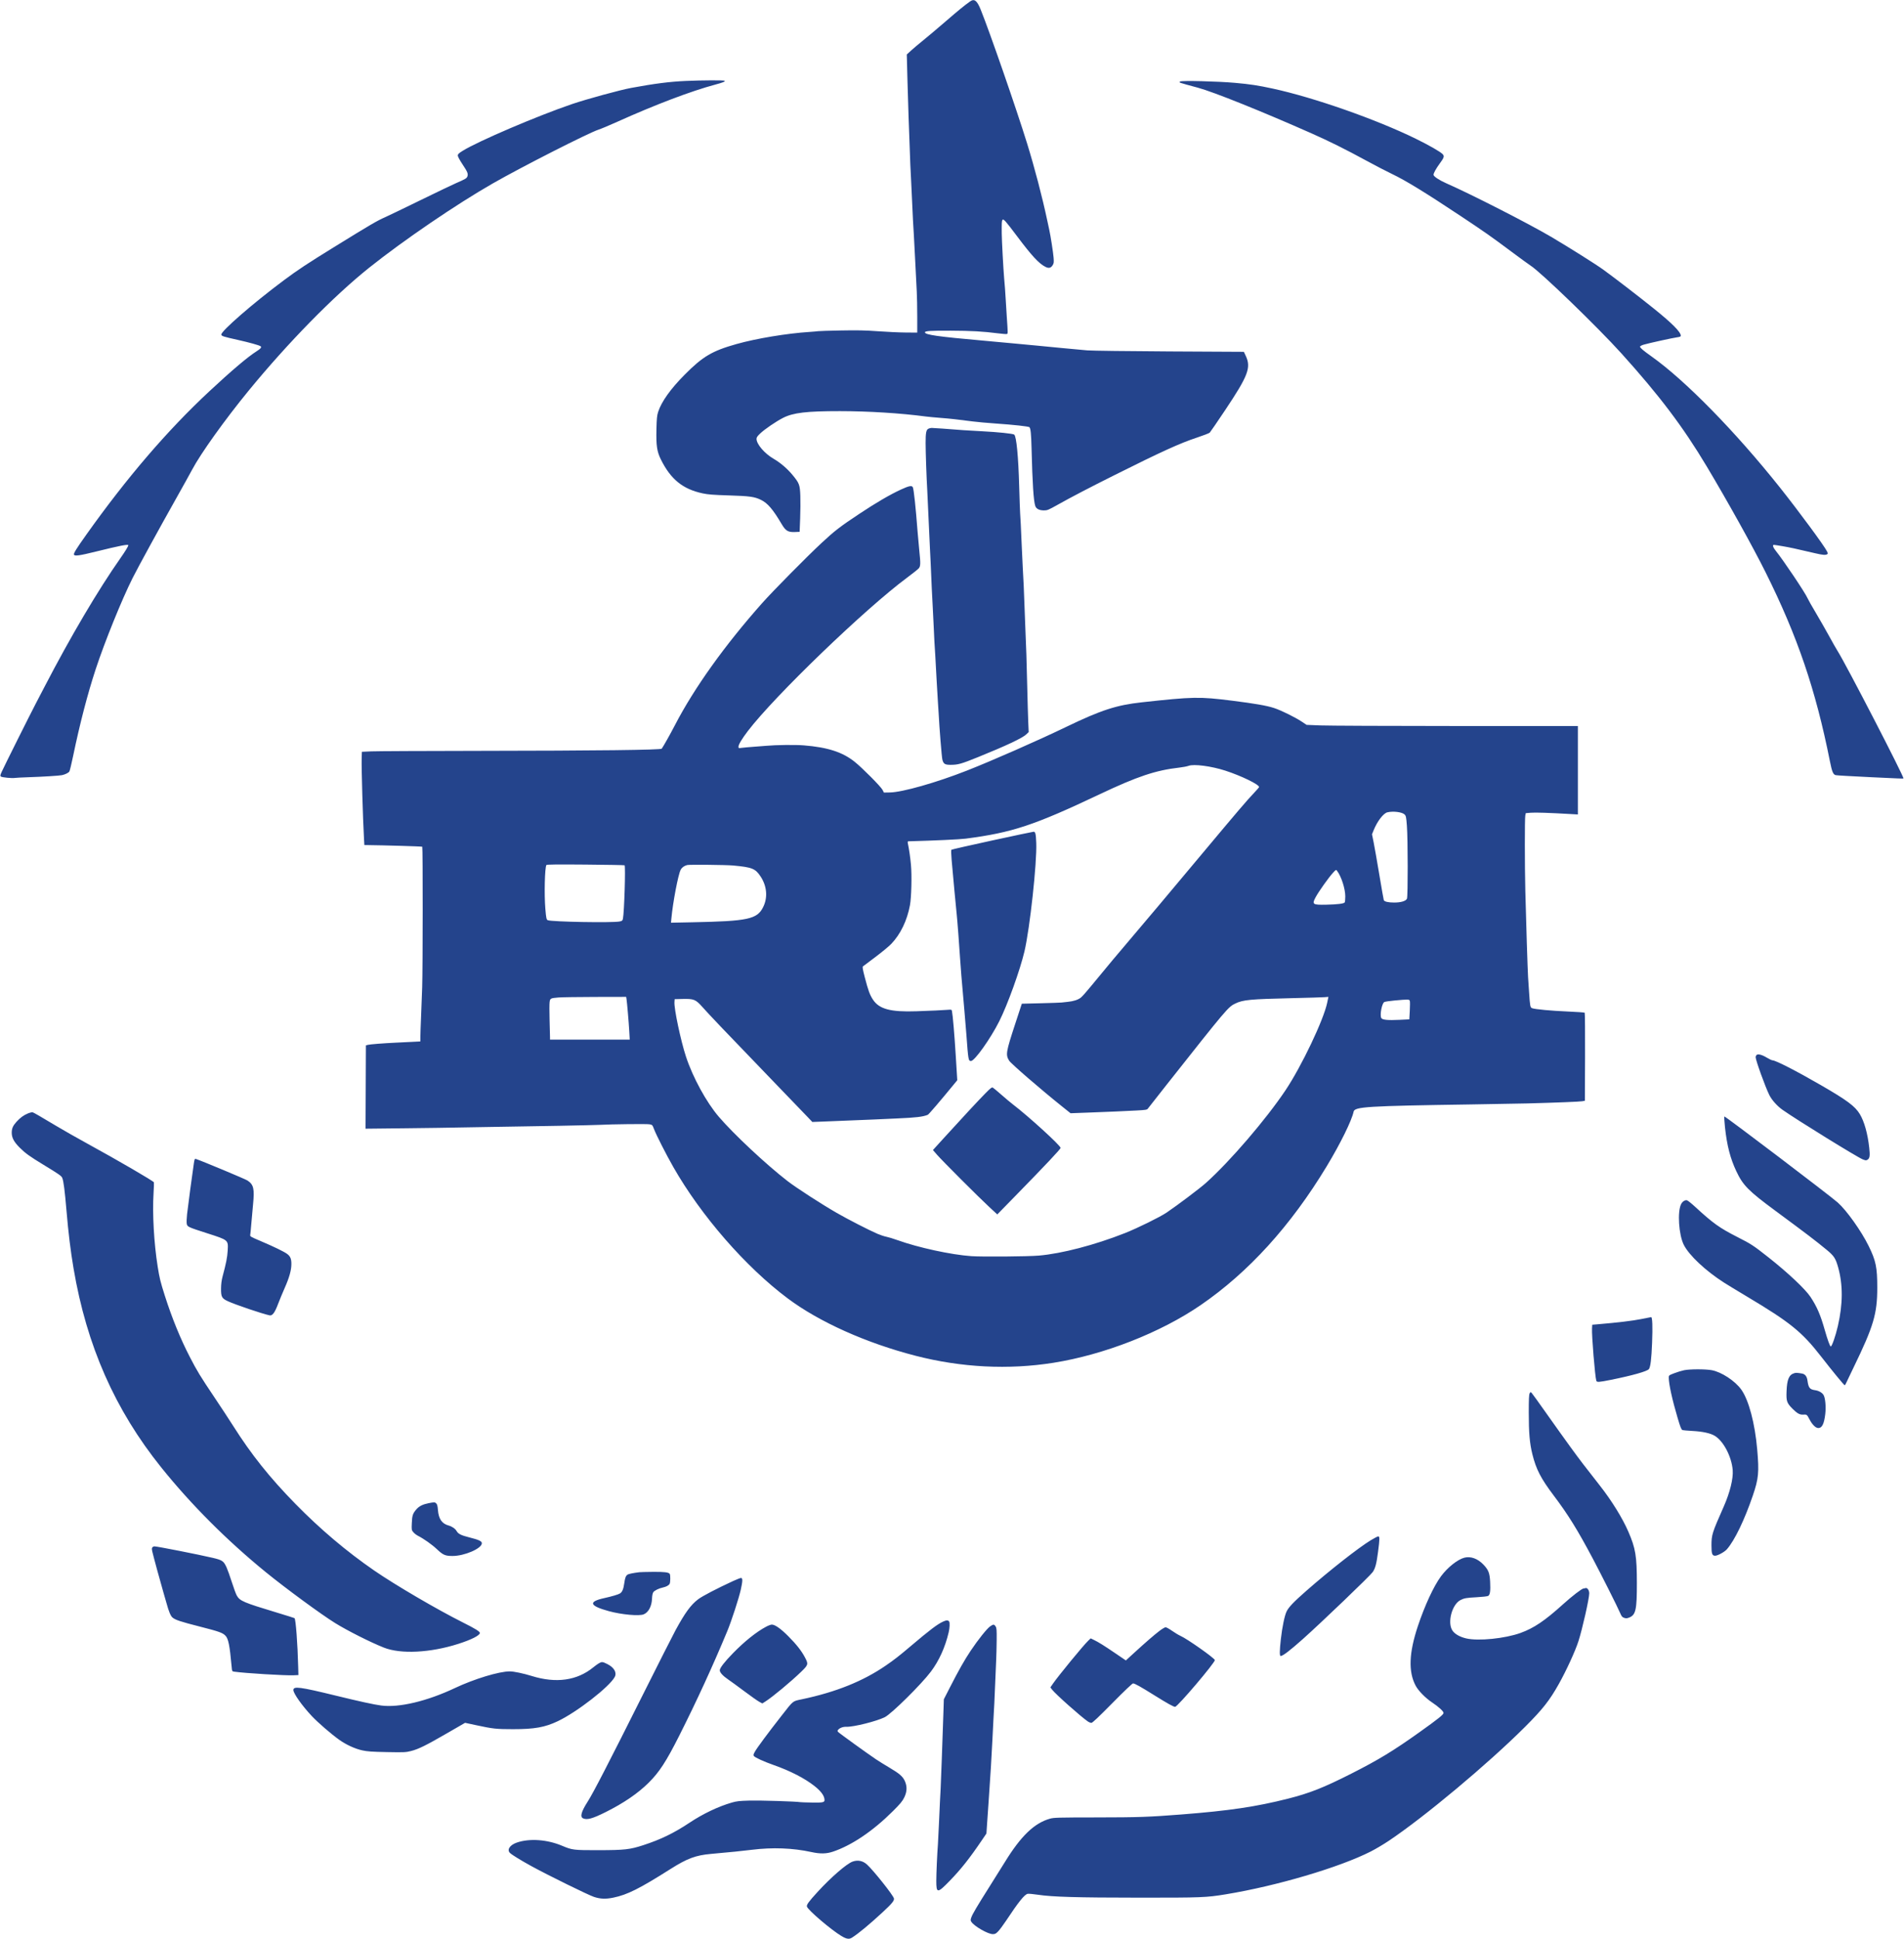 <svg xmlns="http://www.w3.org/2000/svg" width="2849" height="2900" viewBox="0 0 2849 2900" version="1.1"><path d="" stroke="none" fill="#28448c" fill-rule="evenodd"/><path d="M 1451.500 2.192 C 1442.830 8.343, 1434.515 15.133, 1415 31.998 C 1403.175 42.218, 1388.100 54.927, 1381.500 60.241 C 1374.900 65.555, 1366.653 72.512, 1363.172 75.702 L 1356.845 81.500 1357.919 122.500 C 1358.510 145.050, 1359.224 168.450, 1359.505 174.500 C 1359.785 180.550, 1360.456 198.775, 1360.995 215 C 1361.906 242.392, 1362.255 250.571, 1363.537 274.500 C 1363.802 279.450, 1364.455 293.400, 1364.988 305.500 C 1365.906 326.340, 1366.257 332.974, 1367.500 353 C 1367.790 357.675, 1368.704 375.225, 1369.531 392 C 1370.359 408.775, 1371.365 428.575, 1371.768 436 C 1372.170 443.425, 1372.500 460.300, 1372.500 473.500 L 1372.500 497.500 1355.500 497.384 C 1346.150 497.319, 1327.475 496.467, 1314 495.489 C 1294.522 494.076, 1283.043 493.836, 1258 494.316 C 1240.675 494.649, 1225.375 495.126, 1224 495.378 C 1222.625 495.629, 1217 496.122, 1211.500 496.474 C 1177.694 498.633, 1131.807 506.237, 1102.059 514.609 C 1065.578 524.876, 1051.681 533.087, 1024.500 560.434 C 1003.494 581.568, 989.786 600.770, 984.833 616 C 983.068 621.426, 982.642 625.723, 982.255 642 C 981.675 666.391, 982.997 675.387, 988.911 687.309 C 1003.663 717.042, 1021.706 731.652, 1051.500 737.988 C 1059.517 739.693, 1067.251 740.292, 1090.500 741.012 C 1121.867 741.982, 1128.953 742.964, 1138.626 747.682 C 1148.657 752.574, 1156.552 761.794, 1169.514 783.754 C 1175.626 794.108, 1179.214 796.253, 1189.664 795.798 L 1196.500 795.500 1197.290 775.500 C 1197.724 764.500, 1197.841 749.200, 1197.549 741.500 C 1196.929 725.128, 1196.007 722.677, 1185.852 710.400 C 1177.991 700.896, 1167.680 692.094, 1157.500 686.194 C 1144.023 678.384, 1132 664.349, 1132 656.428 C 1132 654.269, 1133.329 652.318, 1137.459 648.412 C 1144.359 641.887, 1161.146 630.426, 1171.717 625.024 C 1186.829 617.300, 1206.878 614.925, 1256.747 614.950 C 1299.362 614.972, 1347.656 617.984, 1385.037 622.953 C 1389.142 623.498, 1399.025 624.437, 1407 625.038 C 1421.158 626.106, 1432.669 627.372, 1456 630.429 C 1462.325 631.257, 1477.625 632.635, 1490 633.490 C 1516.623 635.329, 1539.154 637.786, 1540.370 638.983 C 1542.150 640.736, 1542.988 649.090, 1543.533 670.500 C 1544.881 723.484, 1546.524 748.985, 1549.089 756.767 C 1550.510 761.076, 1554.989 763.388, 1562 763.432 C 1567.054 763.464, 1568.676 762.808, 1582 755.342 C 1603.684 743.193, 1628.524 730.244, 1668.531 710.234 C 1737.810 675.585, 1765.772 662.869, 1791 654.542 C 1800.625 651.365, 1809.244 648.031, 1810.154 647.133 C 1811.064 646.235, 1821.436 631.100, 1833.203 613.500 C 1867.684 561.930, 1872.277 549.873, 1864.099 532.398 L 1861.222 526.251 1750.361 525.671 C 1689.388 525.353, 1633.875 524.639, 1627 524.086 C 1620.125 523.532, 1603.025 521.953, 1589 520.577 C 1574.975 519.201, 1558.550 517.611, 1552.500 517.043 C 1546.450 516.476, 1529.350 514.871, 1514.500 513.478 C 1499.650 512.084, 1480.075 510.286, 1471 509.482 C 1403.063 503.461, 1384 500.742, 1384 497.070 C 1384 495.038, 1392.404 494.504, 1422.500 494.620 C 1453.554 494.740, 1471.191 495.730, 1493.359 498.597 C 1499.882 499.440, 1505.878 499.877, 1506.685 499.567 C 1508.196 498.988, 1508.195 498.883, 1506.454 473.500 C 1506.190 469.650, 1505.537 459.075, 1505.002 450 C 1504.101 434.720, 1503.658 428.687, 1502.471 415.500 C 1501.352 403.073, 1499.013 359.437, 1498.933 349.500 C 1498.803 333.276, 1498.935 330.651, 1499.963 329.026 C 1501.407 326.742, 1504.358 330.024, 1521.975 353.500 C 1543.801 382.587, 1554.523 394.165, 1564.207 399.105 C 1569.248 401.677, 1572.405 400.987, 1575.098 396.723 C 1576.870 393.918, 1577.056 392.462, 1576.533 385.500 C 1575.966 377.951, 1571.958 352.235, 1569.987 343.500 C 1569.491 341.300, 1568.132 335, 1566.969 329.500 C 1559.641 294.864, 1548.126 250.901, 1536.848 214.500 C 1520.832 162.809, 1481.145 48.364, 1467.492 14.500 C 1461.930 0.705, 1457.932 -2.372, 1451.500 2.192 M 1026 121.088 C 1001.880 122.168, 979.555 125.018, 944.500 131.492 C 927.794 134.577, 878.061 148.156, 856 155.655 C 804.301 173.230, 715.314 211.248, 692.293 225.596 C 686.343 229.305, 685 230.610, 685 232.682 C 685 234.163, 687.925 239.604, 692.008 245.721 C 699.634 257.143, 700.762 259.926, 699.374 263.890 C 698.384 266.717, 696.465 267.848, 682 274.129 C 676.775 276.398, 652.475 288.037, 628 299.994 C 603.525 311.950, 580.289 323.137, 576.364 324.853 C 564.388 330.088, 554.907 335.634, 499.500 369.810 C 460.095 394.117, 445.437 403.806, 424.708 419.247 C 378.926 453.352, 330.215 495.683, 331.152 500.550 C 331.579 502.766, 334.043 503.547, 356.281 508.514 C 372.625 512.164, 387.411 516.272, 389.784 517.821 C 391.947 519.234, 390.200 521.469, 383.724 525.573 C 370.646 533.859, 346.218 554.570, 313 585.534 C 250.092 644.174, 189.859 714.372, 128.947 800.034 C 114.330 820.590, 109.942 827.685, 110.671 829.585 C 111.653 832.144, 118.860 831.135, 143.953 824.927 C 178.930 816.274, 192 813.720, 192 815.540 C 192 817.067, 187.377 824.668, 180.468 834.500 C 146.769 882.456, 105.403 952.510, 66.506 1027.500 C 62.227 1035.750, 56.360 1047, 53.468 1052.500 C 45.481 1067.690, 5.536 1147.678, 2.540 1154.479 C 0.204 1159.785, 0.082 1160.587, 1.457 1161.592 C 3.194 1162.863, 18.517 1164.352, 22.150 1163.604 C 23.443 1163.338, 32.825 1162.851, 43 1162.522 C 63.903 1161.845, 88.735 1160.307, 92.792 1159.436 C 97.597 1158.405, 102.563 1155.929, 103.801 1153.948 C 104.464 1152.885, 106.995 1142.450, 109.424 1130.758 C 119.474 1082.393, 131.068 1037.821, 143.175 1001 C 156.651 960.017, 182.464 896.312, 198.484 864.500 C 206.740 848.105, 239.282 788.660, 264.176 744.500 C 273.787 727.450, 284.278 708.550, 287.489 702.500 C 300.369 678.234, 336.568 627.642, 371.919 584.500 C 430.779 512.666, 499.175 442.918, 552.500 400.348 C 603.593 359.561, 683.031 305.436, 737.500 274.299 C 781.284 249.270, 881.028 198.585, 895.883 193.817 C 899.522 192.648, 911.950 187.435, 923.500 182.232 C 980.338 156.625, 1034.068 136.240, 1070.304 126.534 C 1081.540 123.524, 1085.159 122.067, 1084.410 120.854 C 1083.786 119.844, 1050.803 119.977, 1026 121.088 M 1766.029 121.875 C 1763.627 123.535, 1762.274 123.057, 1792.500 131.210 C 1815.816 137.498, 1888.246 166.596, 1962.500 199.505 C 1989.481 211.462, 2013.058 223.193, 2044.500 240.304 C 2057.700 247.487, 2074.893 256.409, 2082.706 260.130 C 2103.240 269.908, 2131.786 287.385, 2185.987 323.363 C 2221.364 346.846, 2231.308 353.825, 2261.652 376.473 C 2274.936 386.388, 2287.761 395.726, 2290.152 397.224 C 2305.048 406.557, 2390.199 488.811, 2426.054 528.500 C 2482.847 591.367, 2518.573 638.654, 2553.738 697.500 C 2585.540 750.719, 2622.676 817.503, 2641.875 856 C 2689.548 951.593, 2716.800 1031.582, 2738.085 1138.390 C 2741.312 1154.581, 2743.026 1158.654, 2746.944 1159.438 C 2749.230 1159.896, 2767.285 1160.940, 2801 1162.564 C 2841.047 1164.494, 2847.569 1164.744, 2848.181 1164.376 C 2849.949 1163.314, 2761.951 993.066, 2749.753 973.949 C 2747.840 970.952, 2742.093 960.850, 2736.981 951.500 C 2731.869 942.150, 2722.858 926.400, 2716.958 916.500 C 2711.057 906.600, 2705.525 896.811, 2704.664 894.747 C 2701.506 887.172, 2668.424 837.836, 2657.332 824.158 C 2652.993 818.808, 2651.774 815, 2654.401 815 C 2655.171 815, 2661.102 815.906, 2667.580 817.014 C 2678.400 818.863, 2686.505 820.621, 2716.070 827.530 C 2727.348 830.165, 2731.619 830.527, 2733.963 829.044 C 2735.240 828.236, 2735.224 827.697, 2733.832 824.809 C 2729.935 816.725, 2691.786 764.976, 2663.580 729.515 C 2596.968 645.767, 2521.700 568.947, 2471.111 533.079 C 2458.800 524.350, 2454 520.251, 2454 518.467 C 2454 517.715, 2456.485 516.417, 2459.750 515.465 C 2467.755 513.132, 2503.384 505.310, 2509.750 504.489 C 2513.700 503.980, 2514.999 503.402, 2514.996 502.156 C 2514.984 496.575, 2502.048 483.567, 2474.499 461.431 C 2451.572 443.009, 2417.248 416.595, 2399 403.331 C 2388.216 395.492, 2346.649 369.347, 2320.685 354.072 C 2286.950 334.224, 2201.016 290.374, 2164 274.118 C 2153.550 269.529, 2145 263.828, 2145 261.450 C 2145 259.029, 2148.827 252.067, 2154.073 244.944 C 2160.816 235.789, 2161.506 233.661, 2158.718 230.609 C 2155.548 227.138, 2138.250 217.214, 2118.500 207.535 C 2059.284 178.515, 1965.916 145.800, 1904.280 132.473 C 1882.378 127.738, 1870.435 125.924, 1848 123.925 C 1822.240 121.629, 1768.336 120.281, 1766.029 121.875 M 1389.303 641.197 C 1385.855 642.863, 1384.998 647.205, 1385.021 662.899 C 1385.041 677.065, 1386.374 715.210, 1387.488 733.500 C 1387.789 738.450, 1388.700 758.250, 1389.512 777.500 C 1390.323 796.750, 1391.199 815.650, 1391.457 819.500 C 1391.715 823.350, 1392.174 832.575, 1392.478 840 C 1393.622 867.985, 1395.013 897.746, 1395.492 904.500 C 1395.765 908.350, 1396.439 921.850, 1396.990 934.500 C 1397.916 955.755, 1398.270 962.291, 1399.534 981.500 C 1399.787 985.350, 1400.673 1001.550, 1401.501 1017.500 C 1402.330 1033.450, 1403.204 1048.300, 1403.444 1050.500 C 1403.683 1052.700, 1404.153 1059.900, 1404.487 1066.500 C 1405.654 1089.514, 1409.117 1132.528, 1410.108 1136.303 C 1411.783 1142.686, 1413.890 1144, 1422.451 1144 C 1433.511 1144, 1438.267 1142.661, 1463.532 1132.438 C 1505.544 1115.438, 1529.629 1104.102, 1535.503 1098.562 L 1539.255 1095.023 1538.620 1080.762 C 1538.270 1072.918, 1537.548 1047.825, 1537.015 1025 C 1536.099 985.758, 1535.554 968.660, 1534.481 945.500 C 1534.226 940, 1533.571 922.900, 1533.025 907.500 C 1532.071 880.616, 1531.495 867.806, 1530.460 850.500 C 1530.197 846.100, 1529.544 832.375, 1529.010 820 C 1527.514 785.351, 1526.957 773.989, 1526.454 767.877 C 1526.200 764.784, 1525.559 746.559, 1525.030 727.377 C 1523.798 682.725, 1520.926 652.843, 1517.601 650.084 C 1515.821 648.606, 1493.530 646.290, 1469 645.033 C 1457.725 644.455, 1445.575 643.749, 1442 643.464 C 1419.935 641.703, 1396.141 640.023, 1394 640.075 C 1392.625 640.108, 1390.511 640.613, 1389.303 641.197 M 1347.999 732.298 C 1331.648 739.832, 1310.841 751.972, 1286 768.474 C 1256.570 788.025, 1248.771 794.036, 1229.313 812.165 C 1206.777 833.163, 1156.509 884.031, 1140.539 902 C 1084.595 964.948, 1038.832 1028.923, 1009.993 1084.500 C 1002.963 1098.048, 993.521 1114.886, 990.182 1119.829 C 988.876 1121.762, 894.086 1122.887, 715.500 1123.090 C 635.200 1123.182, 563.200 1123.536, 555.500 1123.878 L 541.500 1124.500 541.178 1135 C 540.768 1148.403, 542.966 1224.286, 544.618 1253.750 L 545.192 1264 548.846 1264.038 C 574.289 1264.304, 631.329 1265.996, 631.833 1266.500 C 632.761 1267.427, 632.666 1447.393, 631.722 1476.500 C 631.294 1489.700, 630.520 1510.175, 630.002 1522 C 629.484 1533.825, 629.047 1546.708, 629.030 1550.630 L 629 1557.759 616.250 1558.403 C 609.238 1558.757, 598.550 1559.280, 592.500 1559.566 C 573.442 1560.467, 553.582 1562.017, 550.484 1562.846 L 547.500 1563.644 547.242 1625.960 L 546.985 1688.277 607.742 1687.608 C 641.159 1687.240, 675.925 1686.741, 685 1686.498 C 694.075 1686.255, 720.400 1685.806, 743.500 1685.499 C 798.479 1684.768, 888.617 1683.018, 897.500 1682.509 C 914.641 1681.527, 967.916 1680.933, 971.856 1681.680 C 976.055 1682.476, 976.293 1682.722, 978.470 1688.503 C 981.855 1697.488, 996.668 1726.625, 1007.531 1745.662 C 1049.172 1818.639, 1115.695 1894.989, 1178.703 1942.120 C 1225.786 1977.338, 1296.078 2008.859, 1370 2027.904 C 1438.428 2045.534, 1509.063 2049.113, 1576.500 2038.367 C 1652.223 2026.302, 1736.639 1993.233, 1796.500 1952.185 C 1868.236 1902.994, 1931.445 1833.419, 1985.179 1744.500 C 2005.625 1710.667, 2022.572 1676.272, 2025.443 1662.786 C 2027.013 1655.405, 2045.027 1654.293, 2200.500 1651.977 C 2236.250 1651.444, 2274.500 1650.763, 2285.500 1650.463 C 2329.382 1649.267, 2363.705 1647.903, 2367.500 1647.203 L 2371.500 1646.466 2371.757 1581.040 C 2371.899 1545.056, 2371.655 1515.255, 2371.215 1514.815 C 2370.775 1514.375, 2359.409 1513.554, 2345.958 1512.990 C 2321.433 1511.962, 2296.912 1509.677, 2292.536 1508.014 C 2289.706 1506.938, 2289.386 1505.244, 2287.998 1484 C 2287.441 1475.475, 2286.761 1465.350, 2286.486 1461.500 C 2285.895 1453.194, 2283.390 1374.793, 2282.381 1333 C 2281.444 1294.214, 2281.405 1224.463, 2282.316 1219.895 L 2283.036 1216.290 2290.509 1215.659 C 2297.239 1215.090, 2318.431 1215.781, 2349.750 1217.590 L 2361 1218.240 2361 1152.120 L 2361 1086 2178.750 1085.945 C 2078.512 1085.915, 1987.193 1085.520, 1975.817 1085.067 L 1955.134 1084.242 1948.256 1079.670 C 1937.784 1072.708, 1916.621 1062.304, 1906 1058.896 C 1895.008 1055.369, 1877.289 1052.294, 1843.500 1048.051 C 1794.486 1041.896, 1785.271 1042.066, 1708 1050.553 C 1670.609 1054.660, 1647.463 1062.186, 1596.067 1086.947 C 1552.945 1107.722, 1485.570 1137.369, 1447 1152.543 C 1401.109 1170.596, 1350.326 1185.028, 1331.567 1185.348 L 1322.634 1185.500 1320.580 1181.500 C 1318.050 1176.574, 1290.574 1148.879, 1279 1139.589 C 1260.787 1124.969, 1238.479 1117.749, 1202.670 1114.884 C 1189.827 1113.857, 1160.946 1114.202, 1146.500 1115.556 C 1143.750 1115.814, 1135.425 1116.456, 1128 1116.982 C 1120.575 1117.508, 1112.362 1118.239, 1109.750 1118.605 C 1105.197 1119.244, 1105 1119.171, 1105 1116.827 C 1105 1113.711, 1110.247 1104.964, 1118.993 1093.500 C 1158.982 1041.081, 1294.041 910.993, 1357 864.253 C 1365.525 857.924, 1373.510 851.565, 1374.745 850.123 C 1377.483 846.924, 1377.602 842.922, 1375.539 823.357 C 1374.736 815.736, 1373.600 803.200, 1373.016 795.500 C 1370.206 758.477, 1367.313 731.503, 1365.856 728.750 C 1364.331 725.868, 1360.153 726.698, 1347.999 732.298 M 1778.500 1145.494 C 1776.300 1146.325, 1770.225 1147.494, 1765 1148.091 C 1729.034 1152.201, 1702.167 1161.194, 1645 1188.257 C 1547.007 1234.647, 1514.736 1245.322, 1445 1254.419 C 1436.103 1255.580, 1398.659 1257.317, 1359.668 1258.379 C 1358.165 1258.420, 1357.946 1258.974, 1358.450 1261.464 C 1360.477 1271.489, 1362.008 1282.058, 1363.066 1293.337 C 1364.565 1309.326, 1363.766 1342.243, 1361.594 1353.941 C 1357.313 1376.991, 1347.488 1397.338, 1333.640 1411.826 C 1330.263 1415.360, 1319.625 1424.155, 1310 1431.371 C 1300.375 1438.587, 1291.939 1444.943, 1291.253 1445.496 C 1290.275 1446.282, 1290.881 1449.858, 1294.049 1462 C 1299.155 1481.573, 1301.426 1487.801, 1306.083 1495.006 C 1315.353 1509.349, 1332.469 1513.965, 1371.333 1512.602 C 1395.852 1511.742, 1410.028 1511.087, 1417.725 1510.458 C 1423.586 1509.979, 1423.976 1510.082, 1424.417 1512.225 C 1425.707 1518.496, 1428.152 1547.248, 1430.150 1579.635 L 1432.378 1615.771 1428.388 1620.635 C 1406.712 1647.062, 1389.731 1666.896, 1388.275 1667.488 C 1380.838 1670.507, 1370.715 1671.693, 1341.500 1672.968 C 1328.850 1673.520, 1313.775 1674.205, 1308 1674.490 C 1297.327 1675.018, 1263.294 1676.402, 1232.500 1677.559 L 1215.500 1678.198 1208.514 1670.849 C 1204.671 1666.807, 1177.446 1638.524, 1148.014 1607.997 C 1082.445 1539.991, 1061.707 1518.231, 1051.046 1506.251 C 1040.877 1494.824, 1038.265 1493.782, 1020.877 1494.216 L 1009.500 1494.500 1009.190 1498.795 C 1008.474 1508.728, 1018.585 1556.575, 1026.456 1580.500 C 1036.664 1611.529, 1056.906 1648.608, 1075.500 1670.335 C 1097.765 1696.353, 1146.446 1741.884, 1178.500 1766.671 C 1191.226 1776.511, 1229.496 1801.262, 1252 1814.207 C 1268.886 1823.920, 1300.689 1840.231, 1313.093 1845.540 C 1317.384 1847.377, 1323.281 1849.325, 1326.198 1849.869 C 1329.114 1850.414, 1336.565 1852.678, 1342.756 1854.902 C 1374.141 1866.174, 1423.316 1876.834, 1453.500 1878.908 C 1470.273 1880.061, 1537.649 1879.494, 1554.500 1878.059 C 1588.627 1875.152, 1638.406 1862.159, 1683.124 1844.485 C 1702.044 1837.007, 1735.446 1820.580, 1745.500 1813.809 C 1761.384 1803.110, 1795.306 1777.558, 1804.304 1769.513 C 1840.320 1737.313, 1894.518 1674.217, 1923.714 1630.500 C 1947.696 1594.592, 1980.623 1525.402, 1985.925 1499.779 L 1987.729 1491.059 1982.115 1491.533 C 1979.027 1491.793, 1956.925 1492.462, 1933 1493.019 C 1870.508 1494.473, 1860.123 1495.453, 1848.520 1500.991 C 1837.788 1506.112, 1835.877 1508.370, 1746.057 1622 C 1731.058 1640.975, 1718.195 1657.336, 1717.473 1658.359 C 1716.338 1659.965, 1714.076 1660.327, 1700.830 1661.025 C 1678.798 1662.184, 1663.315 1662.858, 1630.709 1664.074 L 1601.918 1665.148 1589.709 1655.389 C 1557.532 1629.667, 1512.768 1590.980, 1509.998 1586.497 C 1504.558 1577.695, 1505.222 1573.666, 1519.055 1531.530 L 1528.974 1501.318 1557.237 1500.624 C 1572.782 1500.242, 1586.850 1499.752, 1588.500 1499.534 C 1590.150 1499.316, 1594.302 1498.861, 1597.727 1498.522 C 1606.319 1497.672, 1612.922 1495.552, 1617.194 1492.274 C 1619.181 1490.748, 1626.106 1482.975, 1632.583 1475 C 1646.911 1457.357, 1681.165 1416.412, 1697 1398 C 1709.698 1383.235, 1749.243 1336.211, 1797.493 1278.500 C 1851.205 1214.256, 1866.314 1196.557, 1876.623 1185.807 C 1880.680 1181.576, 1884 1177.709, 1884 1177.212 C 1884 1173.374, 1857.071 1160.320, 1833.366 1152.667 C 1812.415 1145.904, 1786.413 1142.504, 1778.500 1145.494 M 2076 1215.020 C 2070.030 1216.411, 2060.837 1228.400, 2055.378 1241.915 L 2052.966 1247.888 2055.445 1260.194 C 2056.809 1266.962, 2060.637 1288.765, 2063.953 1308.644 C 2067.268 1328.523, 2070.255 1345.502, 2070.590 1346.374 C 2071.454 1348.626, 2077.276 1349.988, 2086.068 1349.994 C 2096.261 1350.002, 2103.717 1347.751, 2105.264 1344.198 C 2106.801 1340.668, 2106.715 1255.417, 2105.154 1235.046 C 2104.166 1222.157, 2103.800 1220.345, 2101.772 1218.317 C 2098.084 1214.629, 2084.912 1212.944, 2076 1215.020 M 1484.500 1257.172 C 1451.500 1264.336, 1424.097 1270.578, 1423.605 1271.044 C 1423.079 1271.541, 1423.219 1277.787, 1423.944 1286.195 C 1425.799 1307.677, 1430.953 1362.937, 1431.528 1367.500 C 1432.242 1373.162, 1435.780 1419.348, 1436.507 1432.500 C 1437.103 1443.268, 1439.144 1467.958, 1442.995 1511 C 1444.054 1522.825, 1445.397 1539.025, 1445.981 1547 C 1448.818 1585.742, 1449.037 1587, 1452.935 1587 C 1458.380 1587, 1482.201 1553.499, 1495.277 1527.450 C 1507.764 1502.572, 1526.380 1450.939, 1532.935 1423 C 1541.041 1388.447, 1551.691 1290.646, 1550.577 1261 C 1550.064 1247.359, 1549.278 1243.983, 1546.639 1244.074 C 1545.462 1244.115, 1517.500 1250.009, 1484.500 1257.172 M 817.584 1293.865 C 815.152 1297.799, 814.198 1337.443, 816.009 1359.300 C 817.163 1373.223, 817.684 1375.665, 819.662 1376.424 C 826.023 1378.865, 916.185 1380.477, 926.960 1378.342 C 931 1377.541, 931.486 1377.132, 932.134 1373.979 C 934.083 1364.498, 936.207 1295.873, 934.601 1294.267 C 934.290 1293.957, 907.993 1293.481, 876.163 1293.211 C 833.305 1292.847, 818.108 1293.017, 817.584 1293.865 M 1028.275 1293.893 C 1023.632 1295.108, 1020.274 1297.570, 1018.452 1301.093 C 1014.724 1308.302, 1006.795 1349.922, 1004.597 1373.826 L 1004.015 1380.152 1035.257 1379.532 C 1119.535 1377.858, 1132.980 1374.974, 1142.009 1356.633 C 1149.004 1342.425, 1147.607 1325.586, 1138.248 1311.266 C 1130.332 1299.155, 1125.575 1297.232, 1097 1294.588 C 1086.447 1293.612, 1031.475 1293.056, 1028.275 1293.893 M 1994.315 1305.802 C 1987.786 1312.991, 1973.231 1333.499, 1968.685 1341.917 C 1962.834 1352.750, 1964.066 1353.632, 1984.479 1353.213 C 2000.856 1352.878, 2010.985 1351.629, 2012.143 1349.803 C 2012.597 1349.086, 2012.976 1345.063, 2012.985 1340.862 C 2013.008 1329.434, 2007.071 1310.977, 2000.646 1302.500 C 1999.176 1300.560, 1998.985 1300.660, 1994.315 1305.802 M 836 1491.981 C 823.743 1492.996, 823.235 1493.250, 822.406 1498.777 C 822.020 1501.350, 821.991 1513.365, 822.341 1525.477 C 822.691 1537.590, 822.983 1549.188, 822.989 1551.250 L 823 1555 882.642 1555 L 942.283 1555 941.598 1542.750 C 940.843 1529.241, 938.285 1499.334, 937.453 1494.288 L 936.924 1491.076 890.712 1491.176 C 865.295 1491.231, 840.675 1491.594, 836 1491.981 M 2086.952 1496.488 C 2079.500 1497.162, 2072.492 1498.202, 2071.378 1498.798 C 2067.725 1500.752, 2064.418 1518.176, 2066.840 1522.701 C 2068.339 1525.502, 2076.405 1526.295, 2094.461 1525.417 L 2108.792 1524.721 2109.501 1511.979 C 2109.891 1504.971, 2109.907 1498.283, 2109.538 1497.118 C 2108.750 1494.637, 2107.733 1494.608, 2086.952 1496.488 M 2628.250 1578.118 C 2627.563 1578.823, 2627 1580.218, 2627 1581.218 C 2627 1585.852, 2641.702 1626.512, 2647.592 1638.169 C 2651.302 1645.510, 2659.422 1654.541, 2667.286 1660.072 C 2688.963 1675.318, 2779.336 1731.112, 2787.365 1734.205 C 2791.752 1735.895, 2792.456 1735.931, 2794.528 1734.574 C 2797.766 1732.452, 2798.286 1728.692, 2796.984 1716.839 C 2794.660 1695.687, 2789.602 1677.572, 2782.923 1666.487 C 2775.785 1654.639, 2763.926 1645.816, 2724.523 1623.043 C 2687.991 1601.928, 2656.911 1586, 2652.242 1586 C 2651.214 1586, 2647.305 1584.149, 2643.554 1581.887 C 2636.225 1577.467, 2630.307 1576.009, 2628.250 1578.118 M 1474.632 1635.178 C 1464.704 1645.204, 1439.494 1672.323, 1412.653 1701.850 L 1395.972 1720.201 1402.195 1727.350 C 1410.051 1736.376, 1464.590 1790.889, 1480.380 1805.498 L 1492.260 1816.490 1518.173 1789.995 C 1564.200 1742.934, 1587 1718.750, 1587 1716.990 C 1587 1713.491, 1538.843 1669.591, 1515.500 1651.811 C 1512.200 1649.298, 1504.550 1642.888, 1498.500 1637.567 C 1492.450 1632.246, 1486.681 1627.435, 1485.681 1626.875 C 1484.146 1626.015, 1482.421 1627.311, 1474.632 1635.178 M 41.726 1665.450 C 35.518 1667.973, 30.087 1671.947, 24.699 1677.912 C 19.402 1683.775, 17.626 1687.776, 17.559 1694 C 17.477 1701.637, 20.785 1707.922, 29.432 1716.561 C 37.891 1725.011, 44.387 1729.685, 65.350 1742.407 C 88.017 1756.163, 92.038 1758.979, 93.184 1761.902 C 95.150 1766.915, 96.936 1780.771, 99.485 1810.791 C 102.356 1844.600, 105.548 1870.680, 110.098 1897.500 C 129.664 2012.831, 172.023 2108.833, 241.418 2195.119 C 285.973 2250.521, 339.432 2304.050, 397.500 2351.406 C 427.145 2375.583, 480.658 2414.858, 501.500 2427.736 C 520.240 2439.314, 554.180 2456.407, 574.329 2464.413 C 599.579 2474.446, 643.790 2472.242, 685.716 2458.860 C 705.482 2452.551, 718 2446.206, 718 2442.497 C 718 2440.340, 711.032 2436.022, 693 2427.003 C 654.540 2407.767, 591.637 2370.961, 560 2349.181 C 518.607 2320.686, 479.151 2287.319, 441.999 2249.388 C 403.601 2210.187, 376.042 2175.671, 348.884 2132.770 C 343.220 2123.821, 330.728 2104.800, 321.126 2090.500 C 299.482 2058.269, 294.960 2050.852, 283.930 2029.500 C 269.852 2002.249, 257.208 1971.232, 246.627 1938 C 240.041 1917.314, 238.677 1911.762, 235.939 1894.500 C 230.335 1859.180, 227.874 1815.312, 229.767 1784.500 C 230.274 1776.250, 230.515 1769.050, 230.303 1768.500 C 229.531 1766.494, 175.825 1735.258, 131 1710.743 C 115.875 1702.471, 94.725 1690.450, 84 1684.029 C 60.777 1670.126, 51.065 1664.513, 48.904 1663.747 C 48.026 1663.436, 44.796 1664.202, 41.726 1665.450 M 2581.102 1685.836 C 2584.049 1713.303, 2589.010 1732.596, 2598.068 1751.825 C 2608.058 1773.032, 2616.087 1781.165, 2656.500 1811.012 C 2704.474 1846.443, 2715.512 1854.842, 2733.172 1869.352 C 2744.230 1878.437, 2746.649 1882.111, 2750.428 1895.557 C 2757.779 1921.713, 2757.646 1950.479, 2750.022 1983.500 C 2746.603 1998.306, 2741.147 2014, 2739.418 2014 C 2738.246 2014, 2734.638 2004.105, 2730.483 1989.496 C 2723.988 1966.660, 2718.877 1954.798, 2709.156 1940 C 2701.509 1928.360, 2675.424 1903.785, 2646.453 1880.924 C 2623.551 1862.854, 2620.565 1860.900, 2599.468 1850.180 C 2573.068 1836.767, 2563.228 1829.724, 2536.504 1805.118 C 2531.006 1800.056, 2525.490 1795.659, 2524.246 1795.347 C 2521.394 1794.631, 2517.508 1797.116, 2515.545 1800.913 C 2509.673 1812.268, 2511.930 1846.947, 2519.521 1862.015 C 2527.420 1877.695, 2551.936 1900.705, 2579.669 1918.471 C 2584.526 1921.582, 2600.200 1931.104, 2614.500 1939.632 C 2678.617 1977.867, 2696.377 1992.239, 2724.932 2029 C 2741.879 2050.817, 2759.197 2071.888, 2760.237 2071.953 C 2760.642 2071.979, 2761.607 2070.537, 2762.381 2068.750 C 2763.156 2066.963, 2768.270 2056.275, 2773.746 2045 C 2803.502 1983.733, 2809 1965.173, 2809 1926 C 2809 1895.574, 2806.945 1885.693, 2795.997 1863.464 C 2785.067 1841.272, 2763.231 1810.599, 2749.941 1798.766 C 2738.203 1788.316, 2582.300 1670, 2580.268 1670 C 2579.792 1670, 2580.168 1677.126, 2581.102 1685.836 M 290.136 1739.713 C 288.258 1751.776, 281.117 1805.181, 279.914 1816.164 C 279.271 1822.029, 279.053 1828.469, 279.429 1830.474 C 280.276 1834.987, 281.328 1835.477, 309.796 1844.613 C 342.081 1854.974, 341.612 1854.576, 340.678 1870.799 C 340.105 1880.755, 338.370 1889.506, 333.006 1909.500 C 331.591 1914.772, 330.823 1920.739, 330.752 1927 C 330.606 1939.889, 331.828 1942.139, 341.328 1946.478 C 352.627 1951.639, 391.912 1964.931, 403.282 1967.440 C 407.526 1968.377, 411.038 1963.738, 415.989 1950.654 C 418.310 1944.519, 422.844 1933.570, 426.065 1926.321 C 432.909 1910.919, 436 1899.785, 436 1890.534 C 436 1882.893, 434.455 1879.208, 429.751 1875.631 C 425.337 1872.275, 409.831 1864.740, 390.223 1856.424 C 374.704 1849.843, 373.969 1849.404, 374.434 1847.011 C 374.702 1845.630, 375.405 1838.425, 375.996 1831 C 376.587 1823.575, 377.775 1810.356, 378.635 1801.625 C 380.964 1777.994, 379.571 1771.982, 370.330 1765.776 C 367.070 1763.586, 301.453 1736.183, 293.192 1733.561 C 291.389 1732.989, 291.090 1733.590, 290.136 1739.713 M 2455.500 1973.067 C 2443.302 1975.542, 2419.916 1978.340, 2391 1980.782 L 2382.500 1981.500 2382.179 1987 C 2381.579 1997.267, 2386.631 2058.888, 2388.595 2065.250 C 2389.350 2067.697, 2392.429 2067.510, 2410.235 2063.936 C 2442.752 2057.408, 2465.323 2051.005, 2467.392 2047.719 C 2469.740 2043.990, 2471.093 2032.623, 2472.055 2008.530 C 2473.026 1984.214, 2472.487 1969.921, 2470.606 1970.113 C 2469.998 1970.175, 2463.200 1971.504, 2455.500 1973.067 M 2520 2049.507 C 2516.425 2050.232, 2509.787 2052.254, 2505.250 2054 C 2497.216 2057.092, 2497 2057.262, 2497 2060.488 C 2497 2070.094, 2502.136 2093.491, 2510.251 2120.850 C 2514.374 2134.750, 2515.805 2138.351, 2517.448 2138.958 C 2518.577 2139.374, 2525.453 2140.020, 2532.729 2140.393 C 2547.436 2141.147, 2559.022 2143.651, 2565.575 2147.491 C 2578.717 2155.193, 2591.016 2178.529, 2592.683 2198.926 C 2593.708 2211.463, 2588.593 2232.345, 2579.395 2253.173 C 2561.649 2293.353, 2560.934 2295.624, 2560.913 2311.865 C 2560.898 2324.112, 2561.946 2327.001, 2566.405 2326.999 C 2570.181 2326.998, 2580.447 2321.394, 2583.921 2317.437 C 2595.562 2304.179, 2610.375 2273.499, 2622.903 2236.704 C 2631.440 2211.628, 2632.328 2202.210, 2629.363 2168.196 C 2625.932 2128.834, 2616.721 2094.173, 2605.524 2078.481 C 2596.223 2065.447, 2575.737 2052.036, 2561.156 2049.435 C 2551.556 2047.723, 2528.594 2047.763, 2520 2049.507 M 2684.619 2054.024 C 2676.872 2056.371, 2673.942 2063.347, 2673.259 2081.069 C 2672.685 2095.957, 2673.595 2098.551, 2682.511 2107.467 C 2689.121 2114.078, 2693.006 2116.223, 2697.848 2115.937 C 2703.638 2115.594, 2703.702 2115.641, 2707.574 2123.010 C 2711.859 2131.163, 2716.813 2136, 2720.880 2136 C 2726.349 2136, 2729.474 2129.666, 2731.180 2115.118 C 2732.488 2103.978, 2731.209 2090.494, 2728.445 2086.276 C 2726.225 2082.888, 2721.284 2080.158, 2716.033 2079.420 C 2707.931 2078.282, 2706.020 2075.855, 2704.530 2064.820 C 2703.705 2058.706, 2700.916 2055.238, 2696.207 2054.470 C 2688.516 2053.215, 2687.427 2053.173, 2684.619 2054.024 M 2288.864 2084.128 C 2287.841 2085.942, 2287.527 2092.731, 2287.526 2113 C 2287.526 2143.225, 2288.879 2158.841, 2292.909 2175.120 C 2298.501 2197.709, 2305.616 2211.475, 2324.892 2237 C 2346.234 2265.262, 2360.260 2287.858, 2382.990 2330.603 C 2395.763 2354.622, 2420.373 2403.576, 2424.237 2412.648 C 2426.450 2417.847, 2427.389 2418.973, 2430.310 2419.937 C 2433.127 2420.867, 2434.528 2420.772, 2437.896 2419.425 C 2447.629 2415.531, 2449.331 2407.851, 2449.293 2368 C 2449.255 2327.379, 2447.350 2315.886, 2436.520 2290.937 C 2427.697 2270.609, 2411.522 2244.483, 2393.801 2221.938 C 2370.804 2192.679, 2364.089 2183.885, 2350.322 2165 C 2342.103 2153.725, 2326.014 2131.225, 2314.568 2115 C 2303.123 2098.775, 2292.957 2084.658, 2291.979 2083.628 C 2290.246 2081.804, 2290.167 2081.816, 2288.864 2084.128 M 640.881 2248.507 C 632.569 2250.163, 627.190 2252.881, 623.174 2257.455 C 617.689 2263.701, 616.692 2266.647, 616.209 2278.031 C 615.770 2288.353, 615.816 2288.628, 618.506 2291.825 C 620.016 2293.620, 623.107 2296.024, 625.376 2297.169 C 633.928 2301.486, 646.441 2310.319, 653.595 2317.090 C 662.931 2325.927, 666.106 2327.321, 677 2327.368 C 694.901 2327.444, 721 2316.158, 721 2308.340 C 721 2305.218, 716.511 2303.138, 701.855 2299.470 C 690.006 2296.504, 685.666 2294.323, 683.254 2290.120 C 681.214 2286.566, 676.404 2283.221, 671.368 2281.855 C 661.219 2279.102, 656.295 2271.938, 655.274 2258.441 C 654.848 2252.808, 654.184 2250.184, 652.844 2248.844 C 650.730 2246.730, 649.912 2246.707, 640.881 2248.507 M 2051.166 2303.813 C 2032.622 2315.111, 1989.569 2348.883, 1954.563 2379.590 C 1935.476 2396.333, 1928.140 2404.044, 1925.058 2410.600 C 1922.088 2416.919, 1918.572 2433.930, 1916.585 2451.597 C 1914.607 2469.186, 1914.521 2477, 1916.304 2477 C 1919.480 2477, 1930.302 2468.729, 1949.500 2451.628 C 1976.804 2427.306, 2050.256 2356.915, 2054.012 2351.472 C 2057.888 2345.853, 2059.691 2339.030, 2062.002 2321.242 C 2064.542 2301.687, 2064.582 2297.979, 2062.250 2298.063 C 2061.287 2298.097, 2056.300 2300.685, 2051.166 2303.813 M 228.018 2314.479 C 227.051 2315.644, 227.048 2317.076, 228.004 2321.229 C 229.724 2328.694, 240.494 2368.221, 244.699 2382.500 C 246.643 2389.100, 248.658 2396.075, 249.176 2398 C 252.456 2410.175, 255.330 2417.100, 258.057 2419.395 C 262.432 2423.075, 269.893 2425.548, 299.134 2433.009 C 327.747 2440.309, 332.969 2442.157, 337.267 2446.506 C 341.692 2450.985, 343.698 2460.884, 346.532 2492.226 C 347.229 2499.938, 347.236 2499.953, 350.365 2500.410 C 365.930 2502.683, 426.968 2506.385, 439.500 2505.817 L 446.500 2505.500 446.193 2493.500 C 445.289 2458.119, 442.599 2422.266, 440.707 2420.374 C 440.450 2420.116, 428.373 2416.320, 413.869 2411.937 C 364.189 2396.925, 358.903 2394.668, 354.280 2386.500 C 353.035 2384.300, 349.714 2375.300, 346.900 2366.500 C 344.087 2357.700, 340.552 2347.800, 339.045 2344.500 C 334.654 2334.883, 332.759 2333.580, 318.180 2330.144 C 297.280 2325.219, 235.200 2313, 231.076 2313 C 230.069 2313, 228.693 2313.665, 228.018 2314.479 M 2191.273 2329.914 C 2181.081 2332.517, 2166.029 2344.460, 2156.198 2357.746 C 2145.359 2372.393, 2132.007 2401.132, 2121.655 2432.097 C 2108.246 2472.204, 2107.162 2500.414, 2118.225 2521.314 C 2122.291 2528.995, 2133.059 2539.955, 2143 2546.533 C 2152.398 2552.750, 2160 2559.712, 2160 2562.100 C 2160 2564.624, 2152.463 2570.667, 2123.995 2590.969 C 2085.042 2618.750, 2062.661 2632.348, 2022 2652.939 C 1980.593 2673.907, 1959.758 2682.146, 1927.426 2690.336 C 1879.685 2702.428, 1839.124 2708.448, 1768 2713.996 C 1718.758 2717.837, 1703.644 2718.363, 1640.500 2718.433 C 1582.558 2718.497, 1576.978 2718.650, 1571 2720.336 C 1547.717 2726.906, 1527.648 2746.188, 1503.807 2784.897 C 1499.876 2791.278, 1489.839 2807.300, 1481.501 2820.500 C 1461.806 2851.683, 1455.107 2863.011, 1453.355 2868.095 C 1452.090 2871.768, 1452.107 2872.515, 1453.511 2874.657 C 1457.858 2881.292, 1478.285 2893, 1485.514 2893 C 1488.995 2893, 1490.174 2892.385, 1493.667 2888.750 C 1495.912 2886.412, 1501.029 2879.550, 1505.037 2873.500 C 1524.126 2844.682, 1533.010 2833.615, 1537.784 2832.700 C 1539.278 2832.414, 1546.125 2833.031, 1553 2834.073 C 1574.616 2837.347, 1611.192 2838.404, 1704.500 2838.454 C 1798.332 2838.503, 1804.854 2838.251, 1834.181 2833.438 C 1910.245 2820.955, 2004.116 2793.240, 2051.123 2769.387 C 2058.066 2765.864, 2070.100 2758.739, 2077.866 2753.554 C 2131.316 2717.872, 2226.821 2638.053, 2281.960 2582.981 C 2308.383 2556.591, 2318.695 2543.484, 2332.692 2518.500 C 2343.762 2498.741, 2357.066 2469.734, 2361.817 2455 C 2367.722 2436.683, 2377.992 2391.144, 2377.997 2383.250 C 2378 2378.559, 2374.997 2374.403, 2372.341 2375.423 C 2371.513 2375.740, 2370.250 2376, 2369.532 2376 C 2367.132 2376, 2352.314 2387.380, 2338.841 2399.570 C 2311.580 2424.234, 2295.194 2435.284, 2275.163 2442.509 C 2251.897 2450.902, 2212.191 2454.910, 2194 2450.702 C 2184.359 2448.471, 2176.773 2444.125, 2173.263 2438.821 C 2165.430 2426.985, 2172.590 2399.917, 2185.292 2393.349 C 2190.808 2390.497, 2194.259 2389.890, 2209.544 2389.084 C 2217.818 2388.648, 2225.554 2387.774, 2226.733 2387.143 C 2229.594 2385.612, 2230.437 2379.599, 2229.713 2365.879 C 2229.024 2352.823, 2227.251 2348.261, 2219.808 2340.390 C 2211.291 2331.385, 2200.716 2327.503, 2191.273 2329.914 M 956.500 2351.672 C 947.352 2352.806, 940.313 2354.263, 938.913 2355.311 C 936.293 2357.274, 935.223 2360.159, 934.089 2368.318 C 932.888 2376.948, 931.067 2381.271, 927.729 2383.410 C 925.241 2385.005, 915.348 2387.929, 904 2390.424 C 879.759 2395.754, 881.989 2401.953, 911 2409.890 C 930.161 2415.132, 956.499 2417.519, 963.282 2414.629 C 970.419 2411.588, 975.181 2402.582, 975.624 2391.286 C 975.800 2386.793, 976.508 2383.154, 977.501 2381.639 C 979.162 2379.104, 985.977 2375.743, 992 2374.488 C 996.821 2373.484, 1000.744 2371.346, 1001.970 2369.055 C 1003.185 2366.787, 1003.325 2356.060, 1002.164 2354.232 C 1000.602 2351.770, 994.327 2351.002, 977.007 2351.150 C 967.378 2351.232, 958.150 2351.467, 956.500 2351.672 M 1097 2364.828 C 1072.609 2376.069, 1051.051 2387.313, 1044.696 2392.107 C 1033.746 2400.368, 1025.056 2412.253, 1010.775 2438.500 C 1007.184 2445.100, 985.981 2486.950, 963.658 2531.500 C 910.146 2638.293, 887.842 2681.498, 879.387 2694.735 C 869.656 2709.972, 867.584 2717.578, 872.547 2719.839 C 878.461 2722.534, 886.661 2720.250, 906.341 2710.427 C 933.216 2697.013, 954.559 2682.433, 970.605 2666.526 C 986.539 2650.731, 996.868 2634.843, 1016.452 2596.006 C 1042.407 2544.532, 1066.371 2492.401, 1088.166 2440 C 1094.420 2424.965, 1105.609 2390.617, 1108.483 2377.634 C 1111.283 2364.986, 1111.411 2360.678, 1109 2360.253 C 1108.175 2360.108, 1102.775 2362.167, 1097 2364.828 M 1411.116 2425.538 C 1402.517 2429.522, 1391.011 2438.236, 1363 2461.981 C 1345.480 2476.833, 1338.081 2482.606, 1325.476 2491.259 C 1291.398 2514.655, 1251.081 2530.891, 1200.500 2541.587 C 1185.534 2544.752, 1187.672 2543.080, 1170.317 2565.203 C 1149.199 2592.121, 1132.652 2614.427, 1129.447 2620.294 C 1127.215 2624.378, 1127.025 2625.329, 1128.164 2626.716 C 1130.049 2629.014, 1143.392 2635.065, 1157.500 2640.020 C 1182.439 2648.779, 1204.172 2659.954, 1218.871 2671.577 C 1227.534 2678.427, 1232.477 2684.697, 1233.496 2690.128 C 1234.596 2695.992, 1233.162 2696.465, 1215.086 2696.195 C 1206.456 2696.067, 1198.519 2695.796, 1197.448 2695.594 C 1191.711 2694.510, 1136.976 2692.820, 1121.500 2693.248 C 1106.292 2693.669, 1102.182 2694.129, 1095 2696.216 C 1074.478 2702.179, 1051.907 2712.952, 1031.500 2726.525 C 1008.493 2741.827, 988.602 2751.469, 962.577 2759.936 C 942.472 2766.477, 934.697 2767.352, 896 2767.431 C 858.500 2767.508, 856.200 2767.233, 841.172 2760.873 C 818.801 2751.406, 792.325 2749.523, 773.351 2756.051 C 762.771 2759.691, 758.081 2766.967, 763.250 2771.721 C 766.584 2774.788, 779.676 2782.806, 795.500 2791.473 C 820.141 2804.970, 880.220 2834.505, 888.715 2837.298 C 898.360 2840.470, 906.328 2840.775, 917.792 2838.410 C 938.756 2834.085, 956.709 2825.093, 1003.384 2795.538 C 1028.293 2779.765, 1041.009 2775.034, 1064 2772.983 C 1094.352 2770.276, 1109.841 2768.715, 1125 2766.836 C 1155.949 2762.998, 1186.327 2764.150, 1214 2770.209 C 1227.335 2773.129, 1236.535 2772.955, 1246.500 2769.593 C 1274.667 2760.093, 1306.377 2738.658, 1336.080 2709.041 C 1347.085 2698.068, 1350.297 2694.201, 1353.017 2688.648 C 1357.228 2680.055, 1357.556 2672.321, 1354.050 2664.273 C 1351.020 2657.316, 1345.972 2652.888, 1331 2644.056 C 1324.125 2640.001, 1315.125 2634.427, 1311 2631.672 C 1298.664 2623.430, 1255.412 2592.201, 1254.034 2590.541 C 1252.995 2589.289, 1252.999 2588.707, 1254.055 2587.434 C 1256.467 2584.528, 1261.393 2582.697, 1266.330 2582.871 C 1277.182 2583.256, 1311.738 2574.621, 1324 2568.461 C 1334.015 2563.430, 1378.520 2519.456, 1392.825 2500.456 C 1405.162 2484.072, 1414.228 2464.086, 1419.538 2441.573 C 1421.082 2435.028, 1421.421 2427.160, 1420.235 2425.427 C 1418.711 2423.201, 1416.091 2423.233, 1411.116 2425.538 M 1146.391 2433.138 C 1131.818 2440.902, 1114.220 2454.956, 1096.926 2472.642 C 1084.126 2485.731, 1077 2494.941, 1077 2498.392 C 1077 2501.573, 1081.700 2506.735, 1089.307 2511.907 C 1093.263 2514.597, 1104.314 2522.650, 1113.865 2529.802 C 1123.415 2536.955, 1133.357 2543.965, 1135.956 2545.380 L 1140.683 2547.952 1145.480 2544.911 C 1155.931 2538.282, 1184.048 2514.905, 1198.750 2500.620 C 1209.583 2490.094, 1209.814 2489.230, 1204.493 2479.146 C 1199.232 2469.175, 1191.811 2459.733, 1179.542 2447.401 C 1168.356 2436.158, 1159.666 2430.027, 1154.891 2430.009 C 1153.456 2430.004, 1149.631 2431.412, 1146.391 2433.138 M 1481.667 2432.580 C 1476.934 2435.796, 1463.538 2452.537, 1452.523 2469 C 1443.209 2482.922, 1434.723 2497.900, 1421.310 2524.099 L 1412.299 2541.698 1411.628 2562.099 C 1410.207 2605.281, 1408.032 2664.959, 1407.513 2675 C 1407.214 2680.775, 1406.743 2689.775, 1406.466 2695 C 1406.189 2700.225, 1405.514 2715.075, 1404.966 2728 C 1404.417 2740.925, 1403.742 2754.425, 1403.465 2758 C 1402.300 2773.034, 1401.001 2802.355, 1401.001 2813.628 C 1401 2832.230, 1402.720 2832.201, 1421.081 2813.291 C 1437.984 2795.882, 1450.677 2779.855, 1469.255 2752.460 L 1476.010 2742.500 1476.947 2728.500 C 1477.463 2720.800, 1478.571 2704.825, 1479.411 2693 C 1481.876 2658.263, 1483.914 2625.020, 1484.989 2602 C 1485.541 2590.175, 1486.208 2576.900, 1486.472 2572.500 C 1487.642 2552.968, 1488.080 2543.964, 1489.001 2520.500 C 1489.541 2506.750, 1490.251 2490.100, 1490.577 2483.500 C 1490.904 2476.900, 1491.245 2463.384, 1491.336 2453.464 C 1491.479 2437.707, 1491.276 2435.085, 1489.727 2432.714 C 1487.529 2429.349, 1486.448 2429.331, 1481.667 2432.580 M 1735.303 2439.148 C 1727.425 2445.110, 1713.535 2457.142, 1696.576 2472.694 L 1684.652 2483.630 1669.076 2473.030 C 1651.821 2461.289, 1643.855 2456.327, 1636.752 2452.896 L 1632.004 2450.604 1628.390 2454.052 C 1621.104 2461.003, 1583.636 2506.623, 1575.447 2518.512 L 1571.713 2523.935 1574.379 2527.430 C 1579.393 2534.004, 1616.975 2567.433, 1627.654 2574.819 C 1629.389 2576.018, 1631.816 2577, 1633.048 2577 C 1634.659 2577, 1643.458 2568.719, 1664.394 2547.499 C 1682.443 2529.206, 1694.228 2517.999, 1695.417 2517.999 C 1697.970 2518, 1706.226 2522.613, 1728.217 2536.328 C 1747.224 2548.181, 1755.935 2553, 1758.352 2553 C 1761.993 2553, 1818.452 2486.585, 1817.779 2483.093 C 1817.186 2480.013, 1776.234 2451.178, 1766.242 2446.805 C 1763.634 2445.664, 1758.056 2442.316, 1753.848 2439.365 C 1749.639 2436.414, 1745.275 2434, 1744.151 2434 C 1743.026 2434, 1739.045 2436.317, 1735.303 2439.148 M 896.339 2487.752 C 894.601 2488.713, 890.830 2491.427, 887.959 2493.782 C 863.609 2513.758, 832.133 2518.217, 795.616 2506.862 C 783.298 2503.032, 768.951 2500.030, 762.881 2500.013 C 746.768 2499.967, 709.687 2511.218, 680.500 2525.008 C 639.044 2544.595, 596.947 2554.569, 570.500 2551.070 C 559.242 2549.581, 538.623 2545.089, 502 2536.146 C 448.673 2523.125, 439 2521.857, 439 2527.886 C 439 2532.984, 452.076 2551.448, 466.653 2566.933 C 475.765 2576.613, 495.511 2593.682, 507.500 2602.241 C 517.930 2609.687, 531.105 2615.749, 542.042 2618.132 C 549.837 2619.830, 556.347 2620.284, 579.061 2620.715 C 604.708 2621.202, 607.195 2621.093, 614.881 2619.149 C 626.205 2616.286, 637.072 2610.935, 668.769 2592.615 L 695.924 2576.920 712.373 2580.458 C 737.637 2585.891, 742.600 2586.430, 767.500 2586.440 C 799.721 2586.453, 815.234 2583.699, 834.585 2574.529 C 863.103 2561.017, 912.098 2522.967, 919.845 2508.316 C 923.298 2501.785, 918.892 2494.101, 908.804 2489.060 C 901.700 2485.510, 900.600 2485.394, 896.339 2487.752 M 1275.654 2784.552 C 1266.705 2787.833, 1243.444 2807.975, 1223.603 2829.622 C 1209.920 2844.551, 1206.592 2849.138, 1207.460 2851.873 C 1209.150 2857.197, 1243.614 2886.576, 1258.938 2895.754 C 1266.675 2900.388, 1270.491 2900.998, 1274.785 2898.285 C 1284.623 2892.069, 1300.725 2878.728, 1320.738 2860.215 C 1334.836 2847.173, 1338.414 2842.787, 1337.601 2839.546 C 1336.349 2834.557, 1306.877 2797.530, 1297.223 2788.817 C 1290.986 2783.188, 1283.441 2781.696, 1275.654 2784.552" stroke="none" fill="#24448c" fill-rule="evenodd"/></svg>